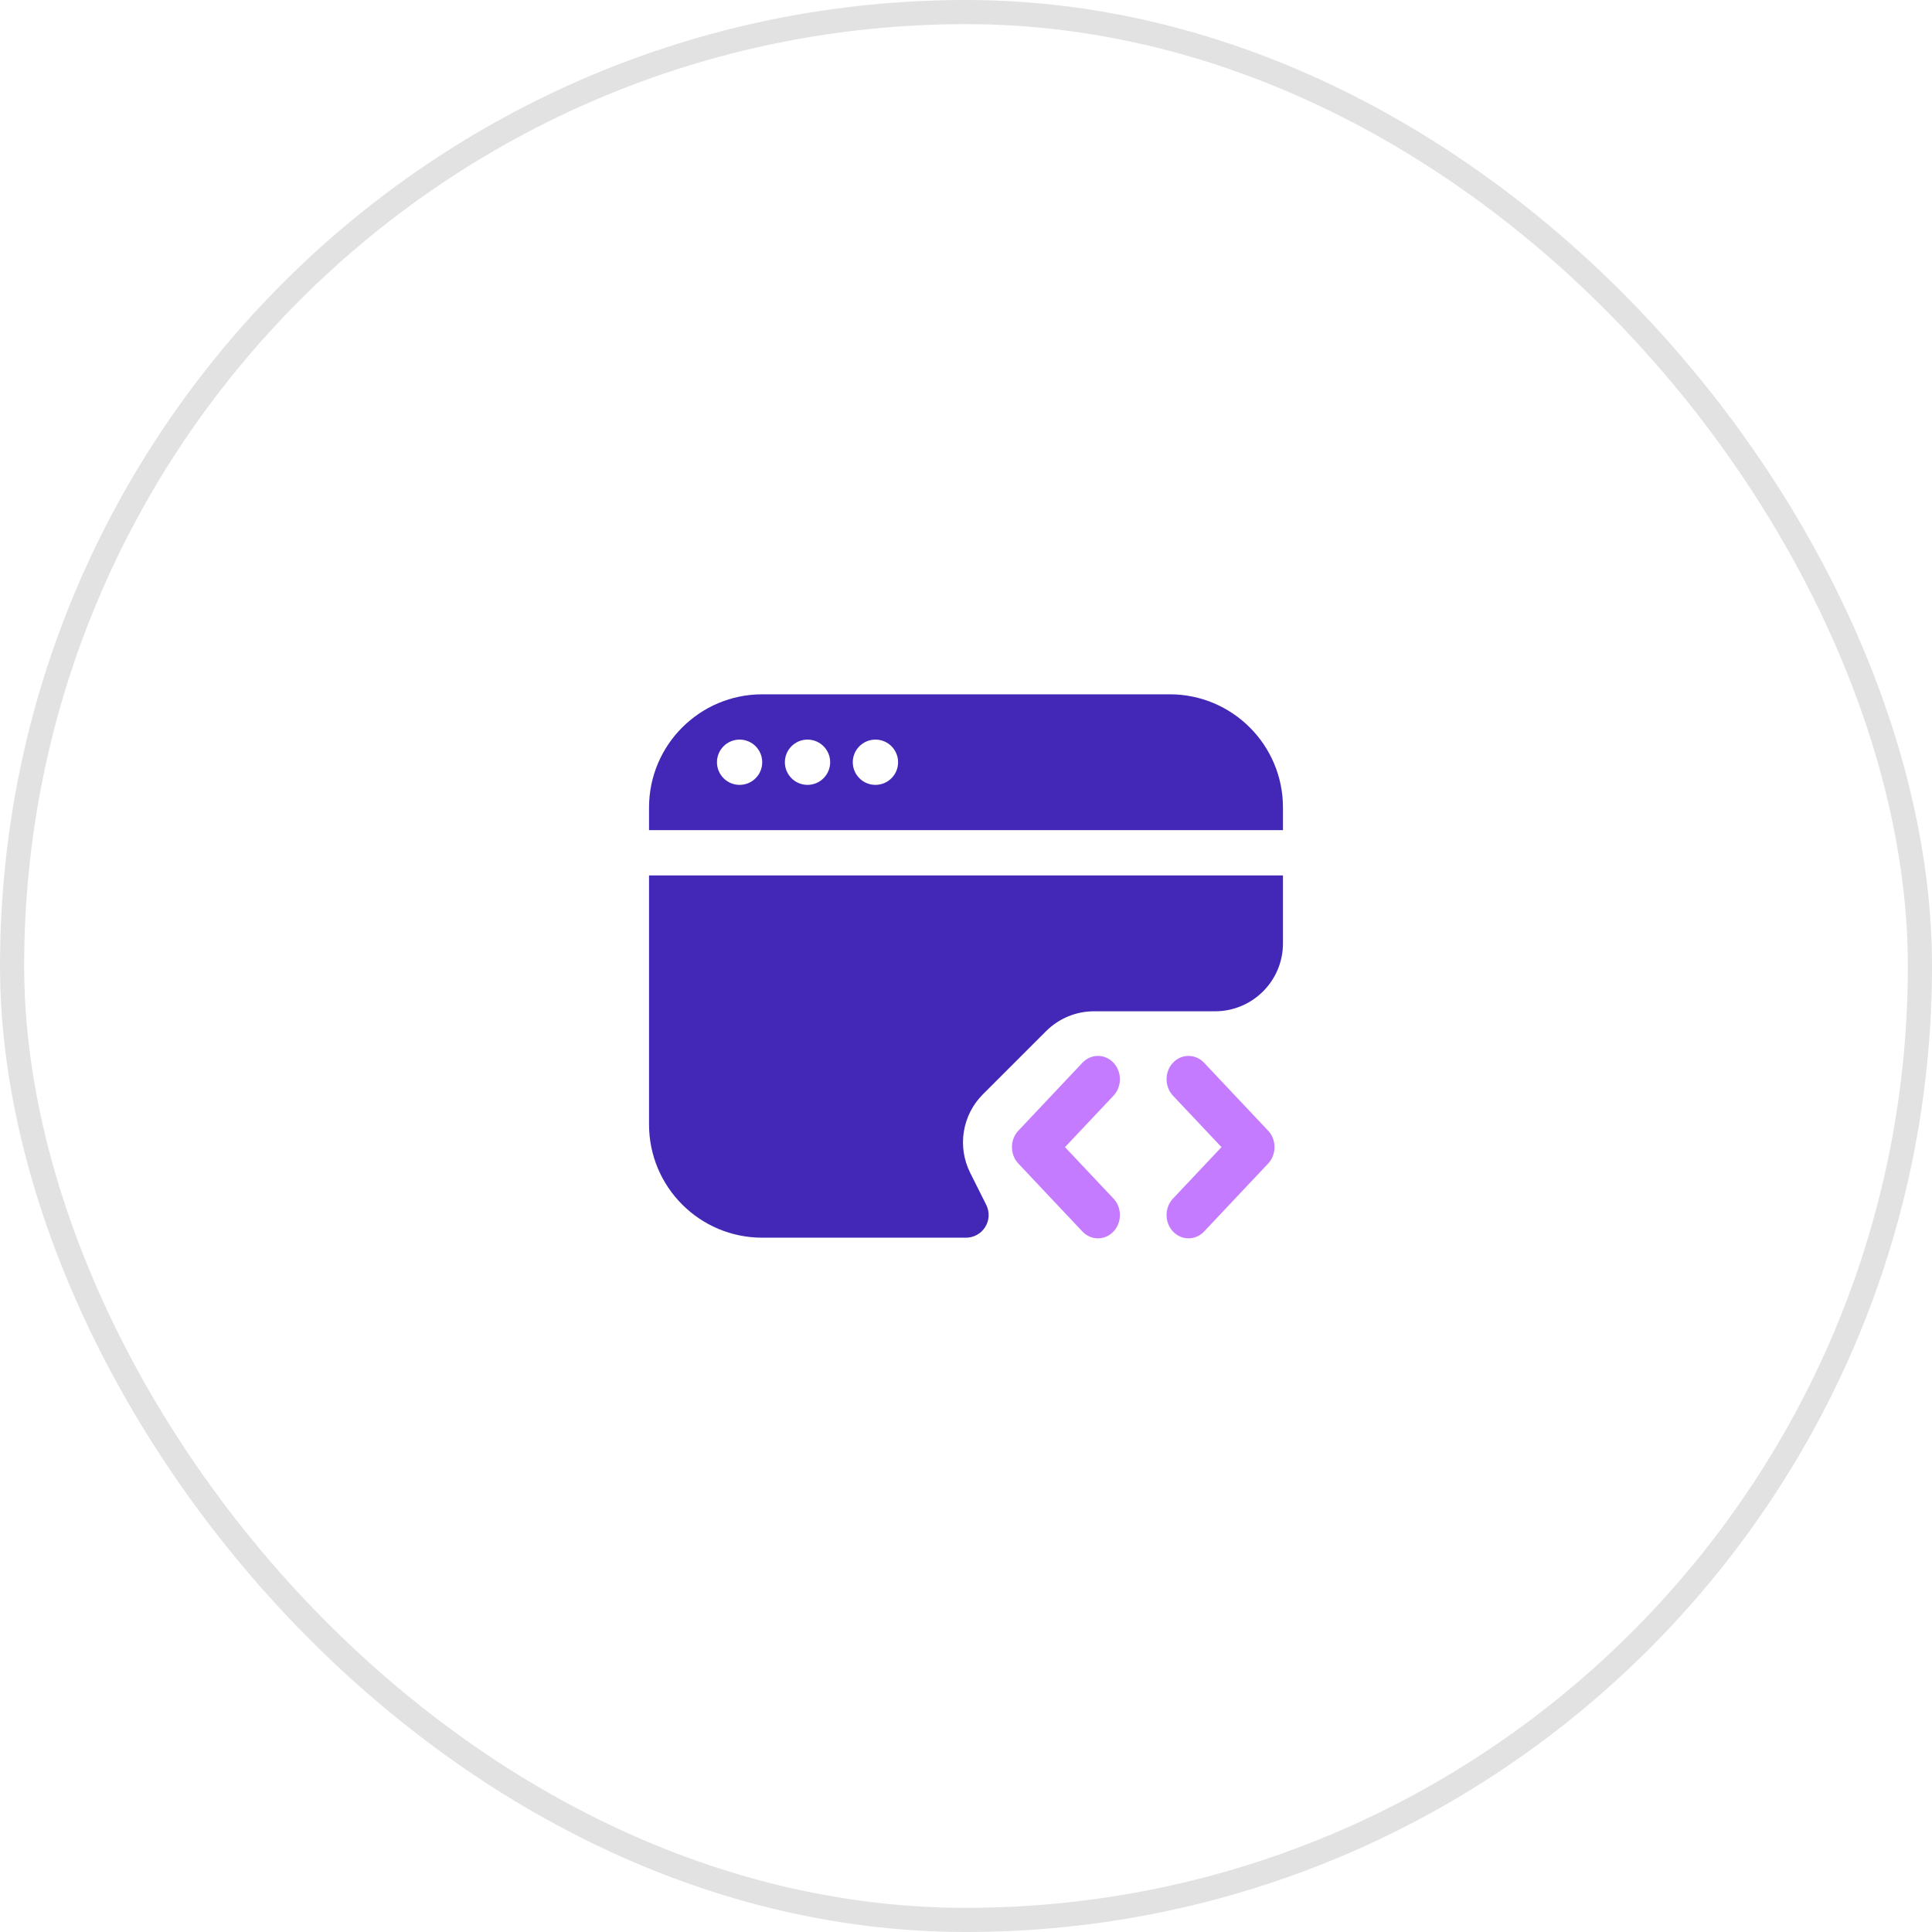 <svg width="80" height="80" viewBox="0 0 80 80" fill="none" xmlns="http://www.w3.org/2000/svg">
<rect x="0.5" y="0.5" width="79" height="79" rx="39.5" stroke="#E2E2E2"/>
<path fill-rule="evenodd" clip-rule="evenodd" d="M26.875 38.125C26.875 35.536 26.875 37.656 26.875 36.25H53.125C53.125 38.594 53.125 35.536 53.125 38.125V39.062C53.125 40.616 51.866 41.875 50.312 41.875H45.303C44.557 41.875 43.842 42.171 43.315 42.699L40.699 45.314C39.843 46.17 39.631 47.478 40.172 48.561L40.839 49.893C40.984 50.184 40.968 50.529 40.797 50.805C40.627 51.082 40.325 51.25 40 51.25H31.562C28.974 51.25 26.875 49.151 26.875 46.562V38.125Z" fill="#4328B7"/>
<path fill-rule="evenodd" clip-rule="evenodd" d="M46.107 49.63C46.462 50.007 46.462 50.618 46.107 50.995C45.752 51.371 45.176 51.371 44.821 50.995L42.169 48.182C41.814 47.805 41.814 47.194 42.169 46.818L44.821 44.005C45.176 43.629 45.752 43.629 46.107 44.005C46.462 44.382 46.462 44.993 46.107 45.37L44.099 47.5L46.107 49.63ZM48.571 45.37C48.216 44.993 48.216 44.382 48.571 44.005C48.926 43.629 49.502 43.629 49.857 44.005L52.509 46.818C52.864 47.194 52.864 47.805 52.509 48.182L49.857 50.995C49.502 51.371 48.926 51.371 48.571 50.995C48.216 50.618 48.216 50.007 48.571 49.63L50.579 47.5L48.571 45.37Z" fill="#C47BFF"/>
<path fill-rule="evenodd" clip-rule="evenodd" d="M31.562 28.75C28.974 28.75 26.875 30.849 26.875 33.438V34.375H53.125V33.438C53.125 30.849 51.026 28.75 48.438 28.75H31.562ZM30.625 32.5C31.143 32.5 31.562 32.08 31.562 31.562C31.562 31.045 31.143 30.625 30.625 30.625C30.107 30.625 29.688 31.045 29.688 31.562C29.688 32.08 30.107 32.5 30.625 32.5ZM33.438 32.5C33.955 32.5 34.375 32.08 34.375 31.562C34.375 31.045 33.955 30.625 33.438 30.625C32.92 30.625 32.5 31.045 32.5 31.562C32.5 32.08 32.92 32.5 33.438 32.5ZM37.188 31.562C37.188 32.08 36.768 32.5 36.25 32.5C35.732 32.5 35.312 32.08 35.312 31.562C35.312 31.045 35.732 30.625 36.25 30.625C36.768 30.625 37.188 31.045 37.188 31.562Z" fill="#4328B7"/>
</svg>
